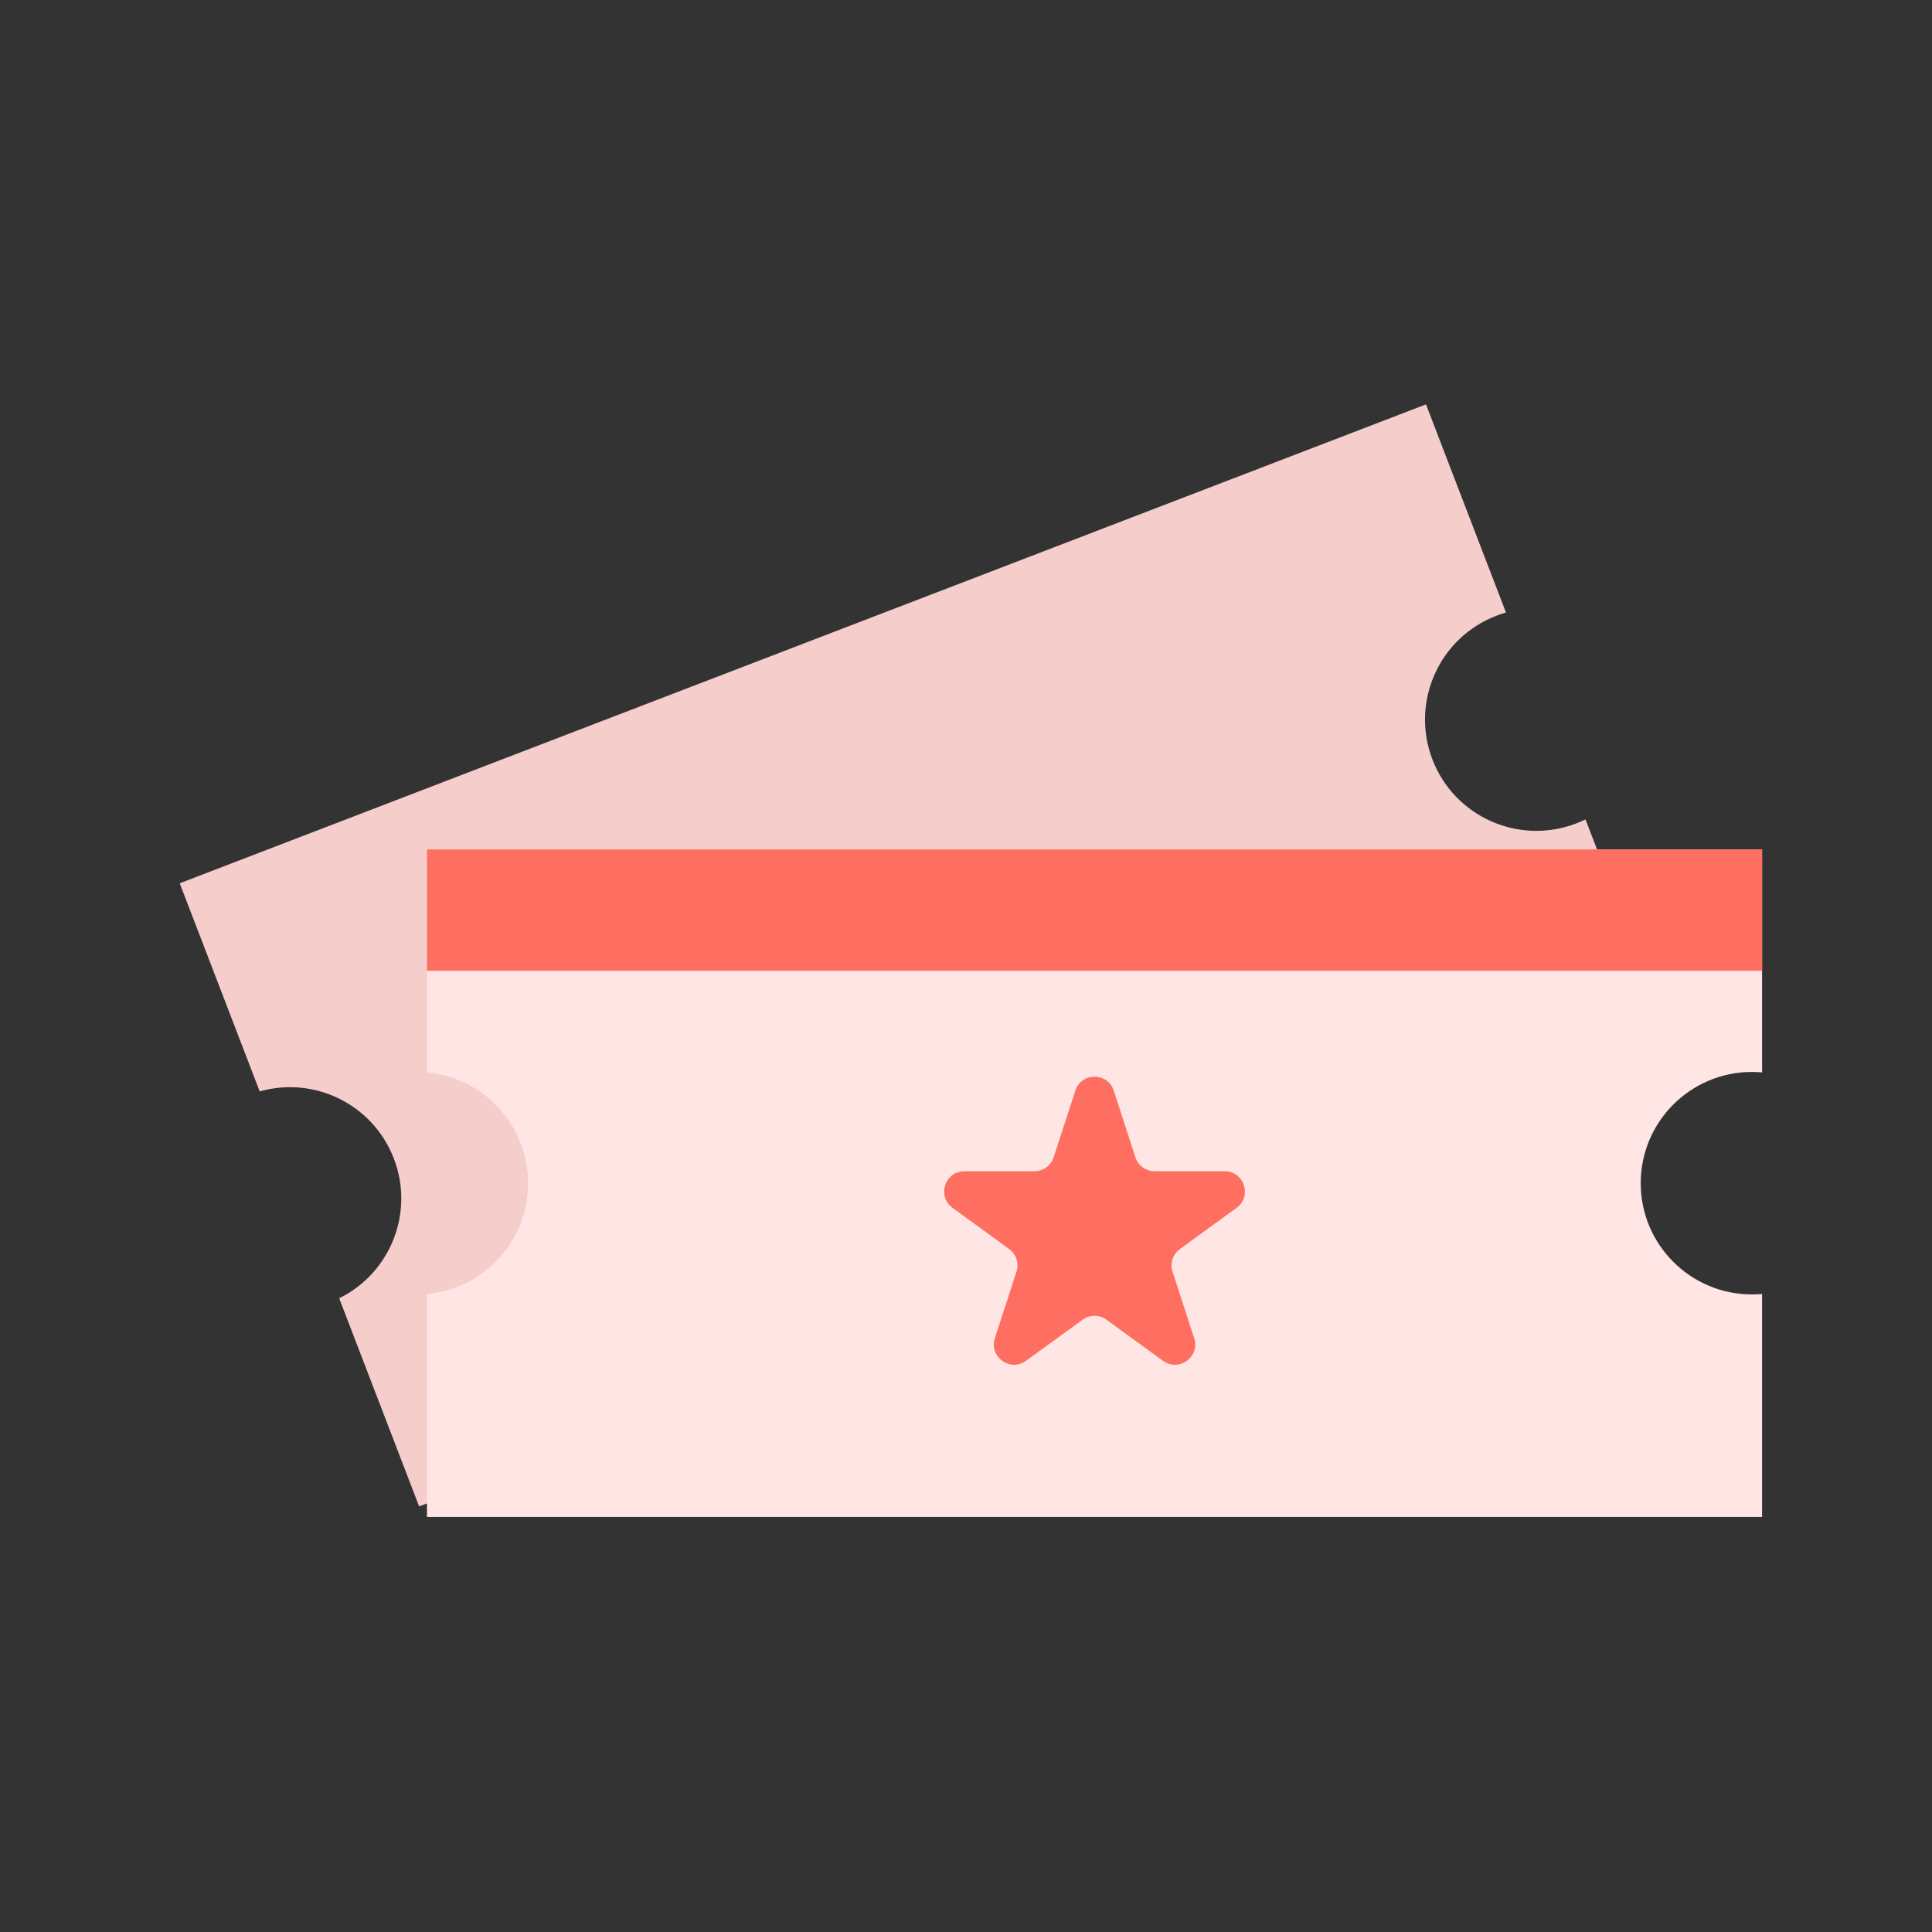 <svg width="43" height="43" viewBox="0 0 43 43" fill="none" xmlns="http://www.w3.org/2000/svg">
<rect x="0" y="0" width="43" height="43" fill="#333333" stroke="none"/>
<path fill-rule="evenodd" clip-rule="evenodd" d="M4 19.659L31.738 9L33.518 13.633C33.447 13.653 33.375 13.677 33.305 13.704C32.028 14.194 31.391 15.627 31.881 16.904C32.372 18.18 33.804 18.817 35.081 18.327C35.152 18.3 35.221 18.27 35.288 18.237L37.068 22.869L9.329 33.528L7.549 28.895C8.687 28.337 9.229 26.992 8.766 25.786C8.303 24.58 6.999 23.945 5.78 24.291L4 19.659Z" fill="#F5CDCA"/>
<path fill-rule="evenodd" clip-rule="evenodd" d="M9.503 18.905H39.218V23.868C39.144 23.861 39.069 23.858 38.993 23.858C37.626 23.858 36.517 24.966 36.517 26.334C36.517 27.702 37.626 28.81 38.993 28.81C39.069 28.81 39.144 28.807 39.218 28.8V33.763H9.503V28.8C10.765 28.686 11.754 27.626 11.754 26.334C11.754 25.042 10.765 23.982 9.503 23.868V18.905Z" fill="#FFE6E4"/>
<rect x="9.503" y="18.905" width="29.716" height="2.701" fill="#FF6F61"/>
<path d="M23.933 24.275C24.067 23.86 24.654 23.86 24.789 24.275L25.27 25.757C25.331 25.943 25.504 26.068 25.699 26.068H27.257C27.693 26.068 27.875 26.627 27.522 26.883L26.261 27.799C26.103 27.913 26.037 28.117 26.097 28.302L26.579 29.784C26.714 30.199 26.239 30.544 25.886 30.288L24.625 29.372C24.468 29.257 24.254 29.257 24.096 29.372L22.835 30.288C22.483 30.544 22.008 30.199 22.142 29.784L22.624 28.302C22.684 28.117 22.618 27.913 22.46 27.799L21.2 26.883C20.847 26.627 21.028 26.068 21.464 26.068H23.023C23.218 26.068 23.391 25.943 23.451 25.757L23.933 24.275Z" fill="#FF6F61"/>
</svg>

